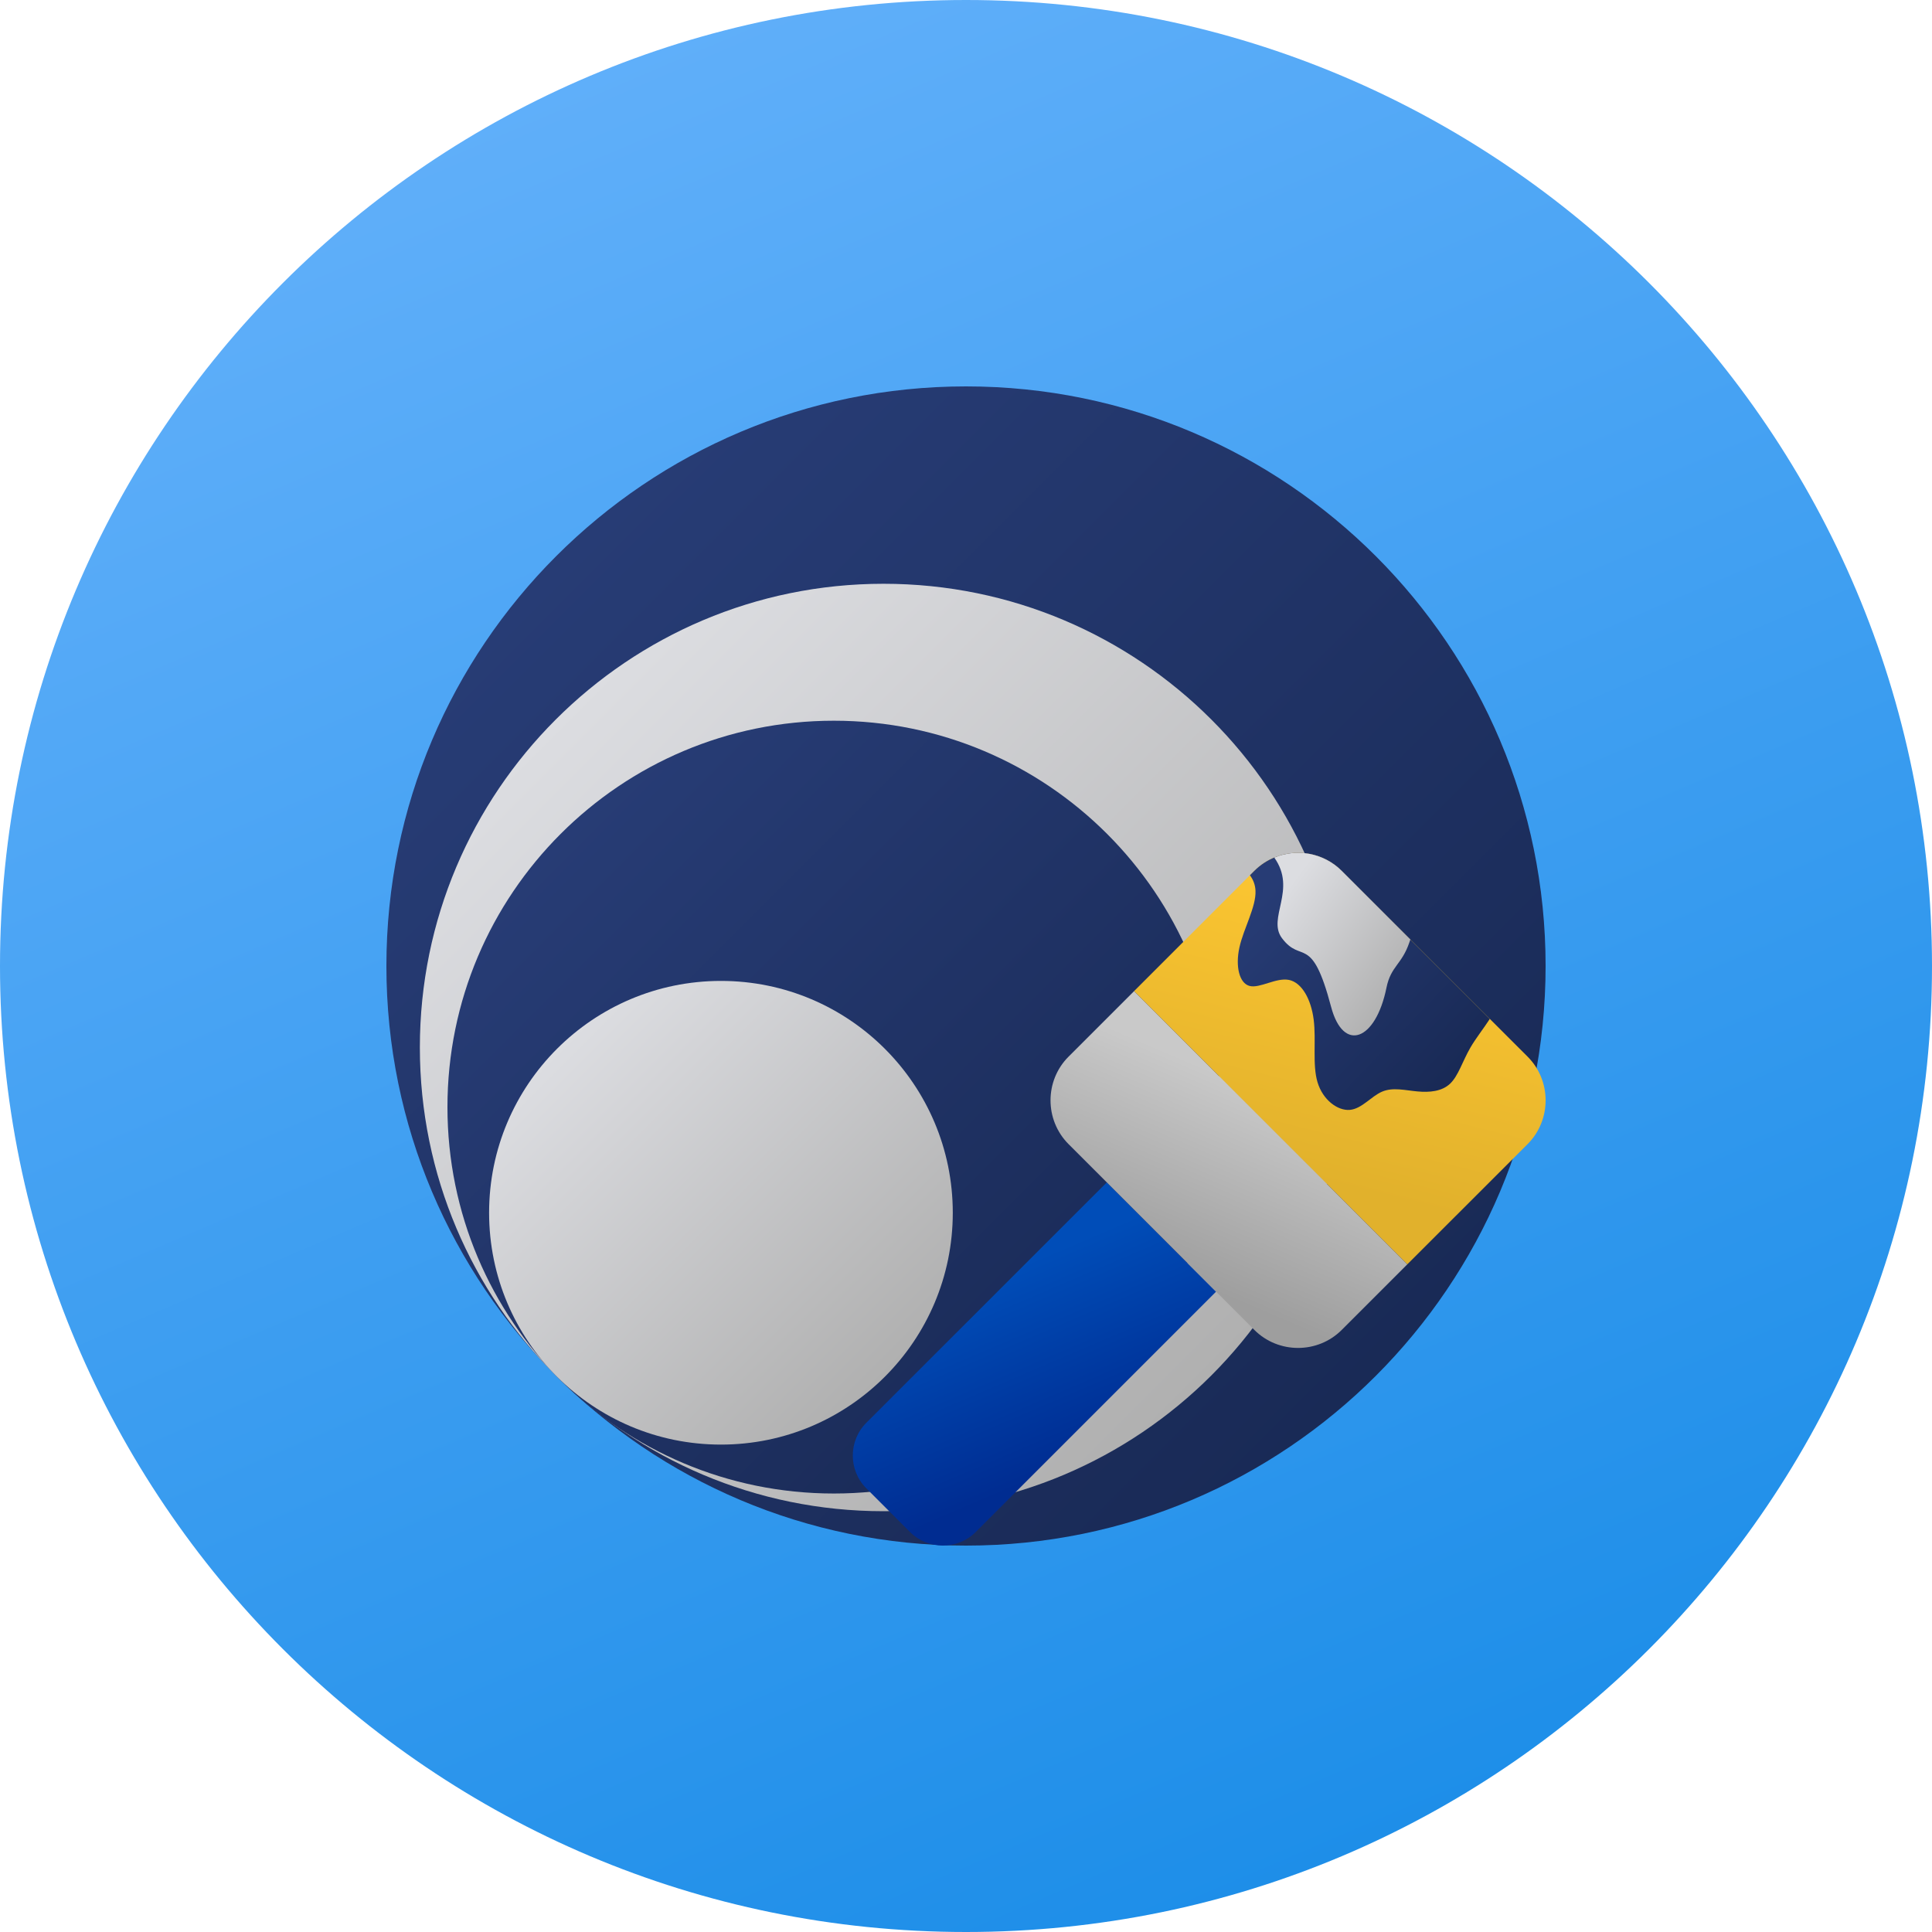 <?xml version="1.0" encoding="UTF-8"?>
<!DOCTYPE svg PUBLIC "-//W3C//DTD SVG 1.1//EN" "http://www.w3.org/Graphics/SVG/1.1/DTD/svg11.dtd">
<!-- Creator: CorelDRAW -->
<svg xmlns="http://www.w3.org/2000/svg" xml:space="preserve" width="250px" height="250px" version="1.1" style="shape-rendering:geometricPrecision; text-rendering:geometricPrecision; image-rendering:optimizeQuality; fill-rule:evenodd; clip-rule:evenodd"
viewBox="0 0 250 250"
 xmlns:xlink="http://www.w3.org/1999/xlink"
 xmlns:xodm="http://www.corel.com/coreldraw/odm/2003">
 <defs>
  <style type="text/css">
   <![CDATA[
    .fil1 {fill:url(#id0)}
    .fil8 {fill:url(#id1)}
    .fil2 {fill:url(#id2)}
    .fil3 {fill:url(#id3)}
    .fil4 {fill:url(#id4)}
    .fil0 {fill:url(#id5)}
    .fil7 {fill:url(#id6)}
    .fil6 {fill:url(#id7)}
    .fil5 {fill:url(#id8)}
   ]]>
  </style>
  <linearGradient id="id0" gradientUnits="objectBoundingBox" x1="14.644%" y1="14.645%" x2="85.356%" y2="85.355%">
   <stop offset="0" style="stop-opacity:1; stop-color:#273C75"/>
   <stop offset="1" style="stop-opacity:1; stop-color:#192A56"/>
  </linearGradient>
  <linearGradient id="id1" gradientUnits="userSpaceOnUse" x1="165.69" y1="116.2" x2="181.7" y2="128.14">
   <stop offset="0" style="stop-opacity:1; stop-color:#DCDDE1"/>
   <stop offset="1" style="stop-opacity:1; stop-color:#B0B0B0"/>
  </linearGradient>
  <linearGradient id="id2" gradientUnits="userSpaceOnUse" xlink:href="#id1" x1="71.91" y1="93.12" x2="156.76" y2="177.97">
  </linearGradient>
  <linearGradient id="id3" gradientUnits="userSpaceOnUse" xlink:href="#id0" x1="72.55" y1="107.91" x2="143.26" y2="178.62">
  </linearGradient>
  <linearGradient id="id4" gradientUnits="userSpaceOnUse" xlink:href="#id1" x1="72.08" y1="135.71" x2="114.51" y2="178.14">
  </linearGradient>
  <linearGradient id="id5" gradientUnits="userSpaceOnUse" x1="45.27" y1="-61.54" x2="204.73" y2="311.54">
   <stop offset="0" style="stop-opacity:1; stop-color:#74B9FF"/>
   <stop offset="1" style="stop-opacity:1; stop-color:#0984E3"/>
  </linearGradient>
  <linearGradient id="id6" gradientUnits="userSpaceOnUse" x1="179.45" y1="117.67" x2="170.63" y2="152.97">
   <stop offset="0" style="stop-opacity:1; stop-color:#FBC531"/>
   <stop offset="1" style="stop-opacity:1; stop-color:#E1B12C"/>
  </linearGradient>
  <linearGradient id="id7" gradientUnits="userSpaceOnUse" x1="162.53" y1="140.93" x2="152.19" y2="165.06">
   <stop offset="0" style="stop-opacity:1; stop-color:#C9C9C9"/>
   <stop offset="1" style="stop-opacity:1; stop-color:#9E9E9E"/>
  </linearGradient>
  <linearGradient id="id8" gradientUnits="userSpaceOnUse" x1="127.44" y1="165.67" x2="137.78" y2="189.81">
   <stop offset="0" style="stop-opacity:1; stop-color:#004DB8"/>
   <stop offset="1" style="stop-opacity:1; stop-color:#002C91"/>
  </linearGradient>
 </defs>
 <g id="Слой_x0020_1">
  <path class="fil0" d="M125 0c69.04,0 125,55.96 125,125 0,69.04 -55.96,125 -125,125 -69.04,0 -125,-55.96 -125,-125 0,-69.04 55.96,-125 125,-125z"/>
  <path class="fil1" d="M125 50c41.42,0 75,33.58 75,75 0,41.42 -33.58,75 -75,75 -41.42,0 -75,-33.58 -75,-75 0,-41.42 33.58,-75 75,-75z"/>
  <path class="fil2" d="M114.33 75.54c33.14,0 60,26.87 60,60 0,33.14 -26.86,60.01 -60,60.01 -33.13,0 -60,-26.87 -60,-60.01 0,-33.13 26.87,-60 60,-60z"/>
  <path class="fil3" d="M107.9 93.26c27.62,0 50,22.39 50,50 0,27.62 -22.38,50 -50,50 -27.61,0 -50,-22.38 -50,-50 0,-27.61 22.39,-50 50,-50z"/>
  <path class="fil4" d="M93.29 126.93c16.57,0 30,13.43 30,30 0,16.57 -13.43,30 -30,30 -16.57,0 -30,-13.43 -30,-30 0,-16.57 13.43,-30 30,-30z"/>
  <path class="fil5" d="M143.22 153l14.14 14.14 -31.11 31.11c-2.34,2.33 -6.15,2.33 -8.49,0l-5.66 -5.66c-2.33,-2.33 -2.33,-6.15 0,-8.48l31.12 -31.11z"/>
  <path class="fil6" d="M146.75 128.25l35.36 35.35 -8.49 8.49c-3.11,3.11 -8.2,3.11 -11.31,0l-24.04 -24.04c-3.11,-3.12 -3.11,-8.21 0,-11.32l8.48 -8.48z"/>
  <path class="fil7" d="M173.62 112.69l24.05 24.04c3.11,3.11 3.11,8.2 0,11.32l-15.56 15.55 -35.36 -35.35 15.56 -15.56c3.11,-3.11 8.2,-3.11 11.31,0z"/>
  <path class="fil1" d="M161.74 113.26c0.42,0.56 0.69,1.23 0.72,1.99 0.1,2.09 -1.53,4.87 -2.08,7.35 -0.54,2.47 -0.01,4.63 1.31,4.98 1.32,0.35 3.44,-1.11 5.1,-0.78 1.66,0.34 2.86,2.48 3.2,5.14 0.34,2.65 -0.19,5.83 0.5,8.11 0.69,2.29 2.6,3.69 4.16,3.57 1.57,-0.13 2.78,-1.76 4.19,-2.36 1.4,-0.6 2.99,-0.17 4.57,-0.03 1.59,0.15 3.18,0 4.24,-1.01 1.06,-1.01 1.59,-2.88 2.62,-4.66 0.72,-1.24 1.68,-2.43 2.51,-3.71l-19.16 -19.16c-3.11,-3.11 -8.2,-3.11 -11.31,0l-0.57 0.57z"/>
  <path class="fil8" d="M164.89 110.97c2.97,4.16 -0.95,7.82 0.99,10.42 2.55,3.41 3.83,-0.69 6.36,8.88 1.57,5.97 5.77,4.44 7.17,-2.47 0.57,-2.79 1.98,-2.97 2.96,-5.85l0.13 -0.38 -8.88 -8.88c-2.35,-2.35 -5.83,-2.93 -8.73,-1.72z"/>
 </g>
</svg>
